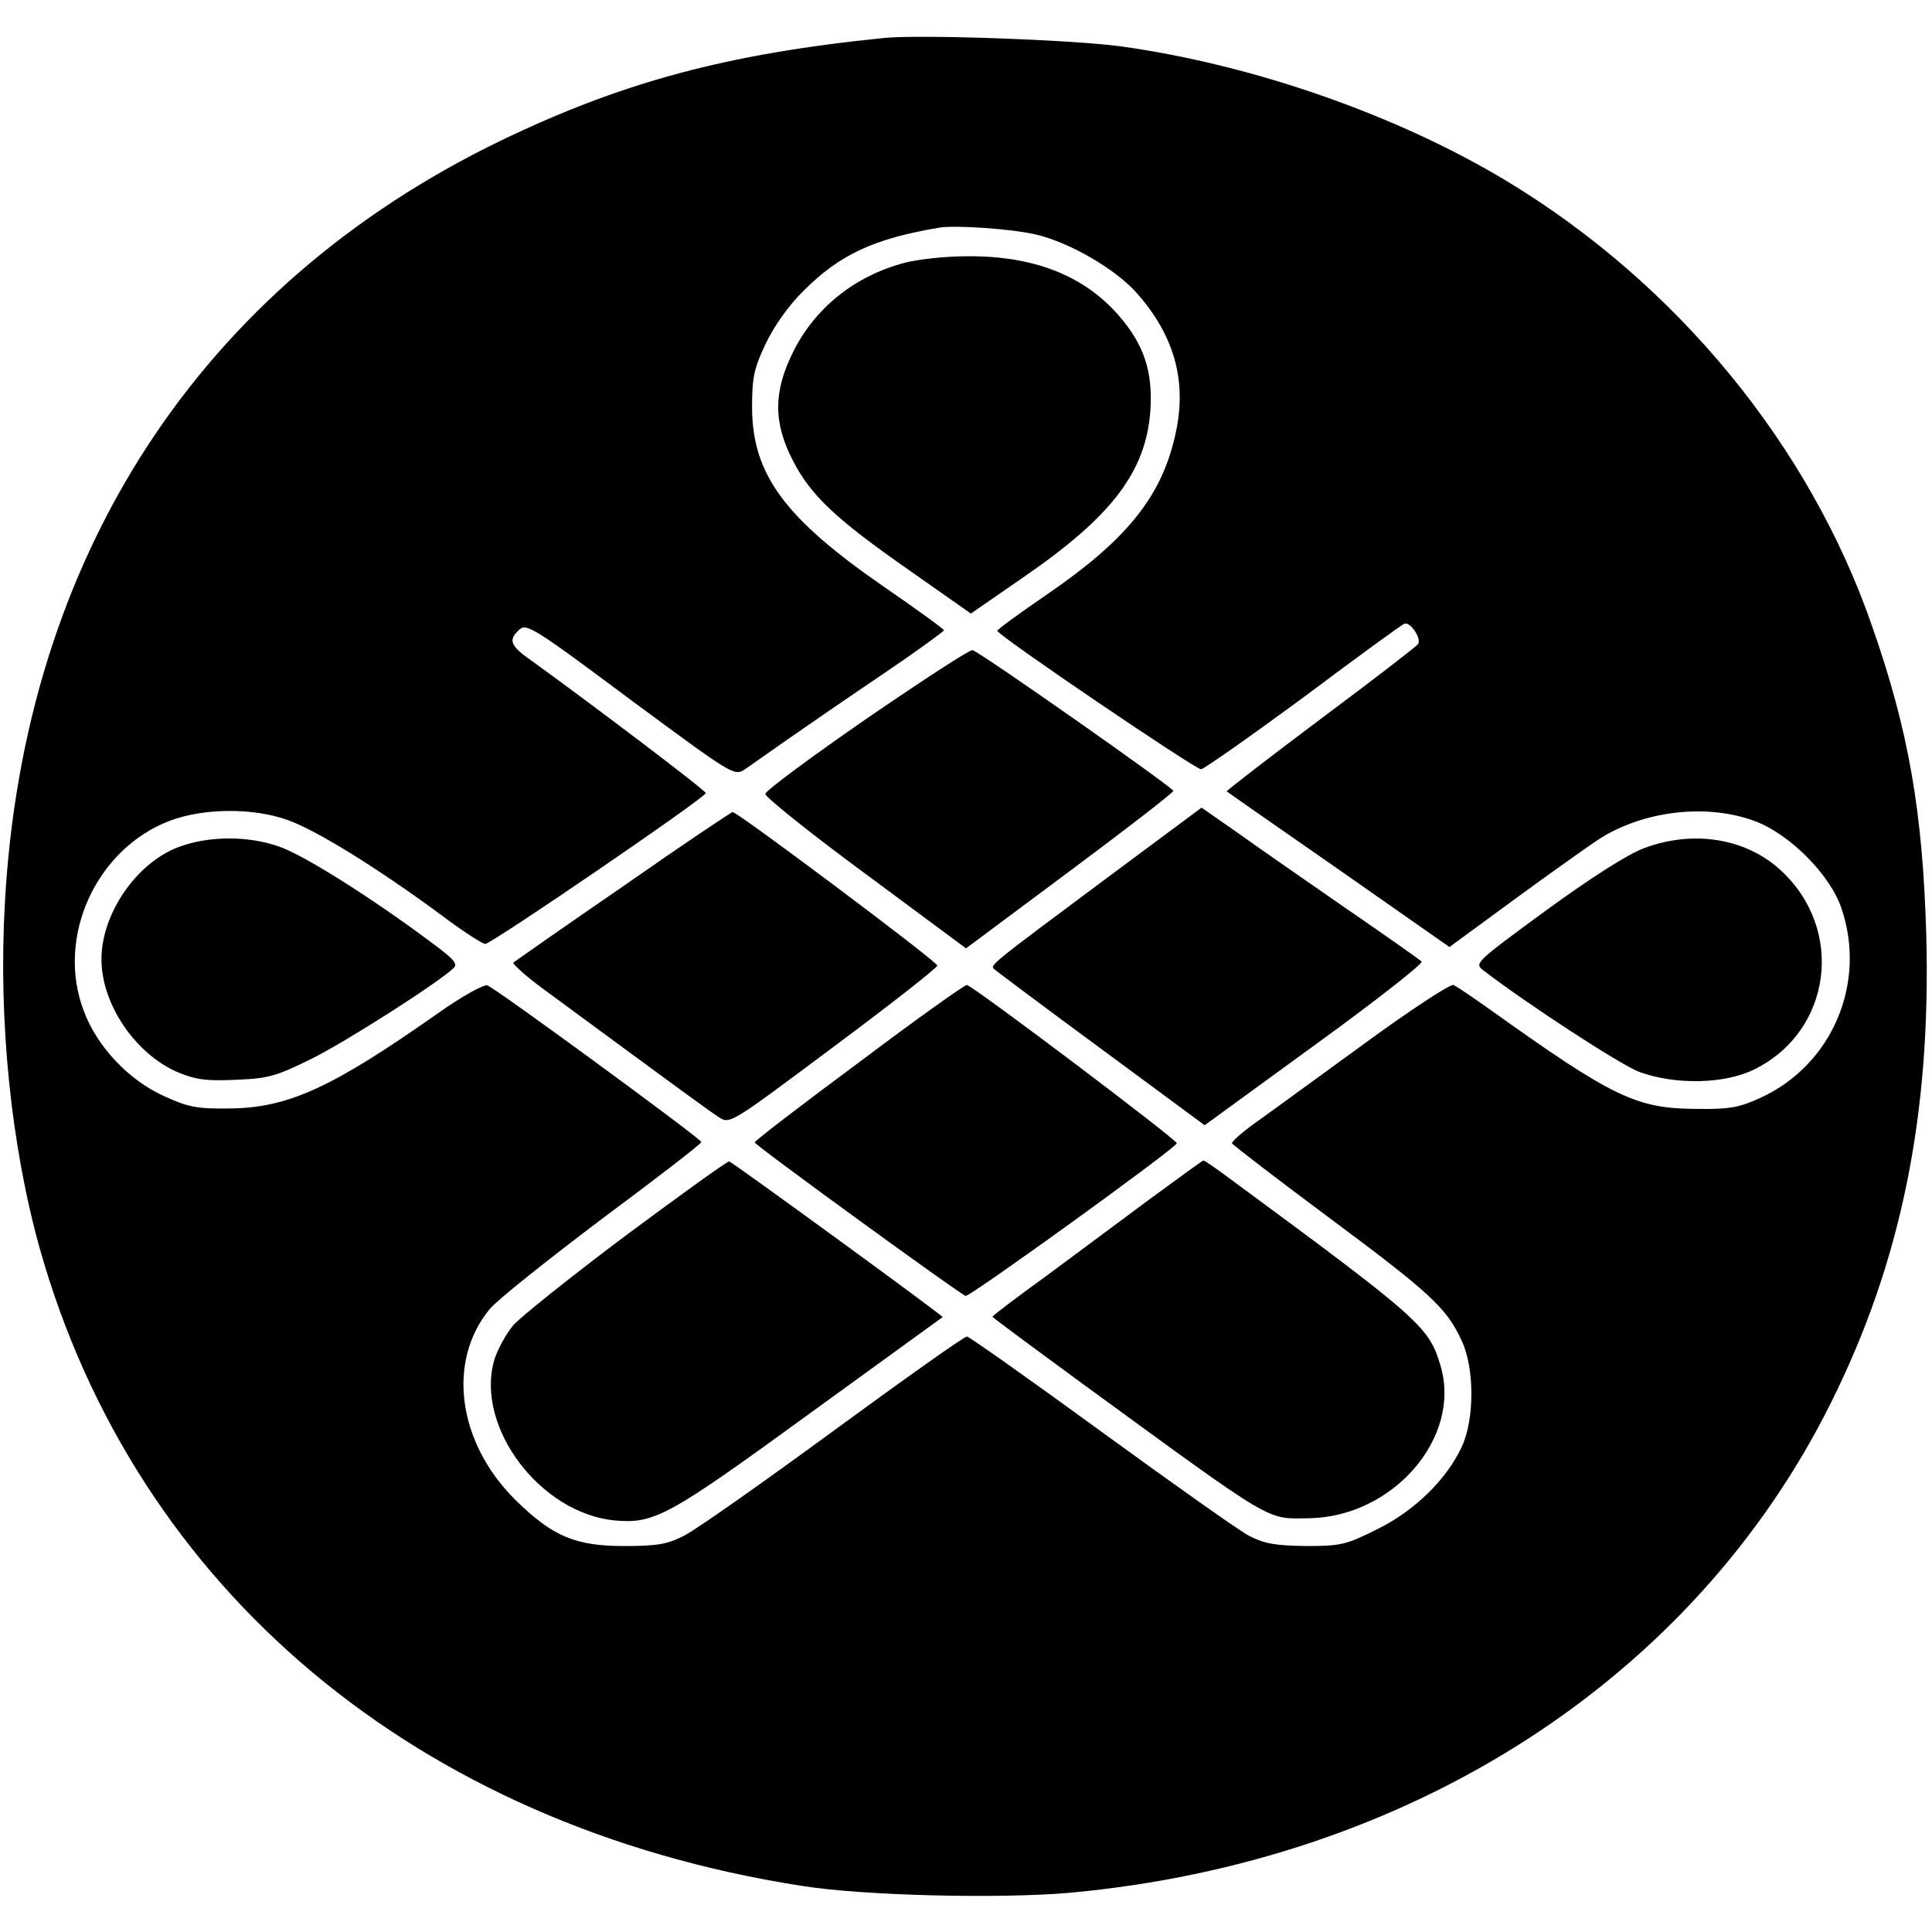 <?xml version="1.0" standalone="no"?>
<!DOCTYPE svg PUBLIC "-//W3C//DTD SVG 20010904//EN"
 "http://www.w3.org/TR/2001/REC-SVG-20010904/DTD/svg10.dtd">
<svg version="1.0" xmlns="http://www.w3.org/2000/svg"
 width="438pt" height="438pt" viewBox="0 0 438 438"
 preserveAspectRatio="xMidYMid meet">
<g transform="translate(0,438) scale(0.1,-0.1)"
fill="#000000" stroke="none">
<path d="M2005 4294 c-357 -36 -594 -100 -870 -233 -682 -330 -1081 -943
-1124 -1729 -15 -266 14 -549 79 -782 218 -774 857 -1309 1725 -1445 141 -23
454 -30 611 -16 772 71 1413 484 1725 1111 159 319 227 653 216 1060 -8 280
-40 464 -123 701 -142 410 -443 776 -829 1009 -247 149 -576 264 -875 305
-111 15 -453 27 -535 19z m345 -446 c75 -18 177 -77 225 -130 86 -96 116 -199
91 -317 -30 -143 -108 -242 -290 -367 -63 -43 -115 -81 -115 -84 0 -10 450
-315 462 -314 7 1 111 74 232 163 120 90 223 165 229 167 13 5 39 -33 31 -46
-3 -5 -103 -82 -221 -170 -119 -89 -214 -163 -213 -164 2 -2 117 -82 255 -178
l250 -175 150 110 c82 60 167 120 188 134 101 65 244 82 353 42 80 -29 173
-123 198 -199 57 -169 -21 -353 -182 -428 -50 -23 -71 -27 -148 -26 -135 1
-187 25 -468 226 -38 27 -75 52 -82 55 -8 2 -98 -57 -202 -133 -103 -75 -214
-156 -245 -178 -32 -23 -56 -44 -55 -48 1 -3 101 -80 222 -170 230 -171 265
-204 299 -278 29 -62 29 -178 0 -240 -35 -75 -107 -145 -192 -187 -70 -35 -82
-38 -161 -38 -69 1 -94 5 -129 23 -23 12 -174 119 -336 237 -162 118 -299 215
-304 215 -6 0 -143 -97 -304 -215 -161 -118 -313 -225 -338 -237 -37 -19 -61
-23 -135 -23 -111 0 -163 22 -248 106 -130 130 -154 313 -57 431 17 21 132
112 255 205 124 92 225 170 225 174 0 7 -464 347 -485 355 -8 3 -58 -25 -112
-63 -240 -169 -340 -215 -473 -216 -73 -1 -94 3 -148 28 -80 36 -152 112 -182
193 -64 167 28 369 197 432 76 28 187 29 265 1 63 -22 201 -107 345 -213 50
-38 97 -68 103 -68 14 0 500 332 500 342 0 6 -255 199 -392 298 -52 36 -57 49
-30 73 16 14 34 3 251 -159 233 -172 235 -174 260 -158 13 9 57 40 97 68 40
28 136 94 213 146 77 52 140 98 141 101 0 3 -61 47 -135 98 -226 156 -299 255
-300 406 0 69 4 89 31 146 19 40 53 88 86 120 82 82 159 118 308 143 36 6 167
-3 220 -16z"/>
<path d="M2050 3784 c-113 -30 -203 -103 -252 -202 -45 -90 -45 -161 0 -247
40 -78 97 -132 265 -249 l138 -97 123 85 c197 136 274 237 284 375 6 89 -15
151 -72 216 -79 91 -195 136 -346 134 -47 0 -110 -7 -140 -15z"/>
<path d="M1965 2751 c-126 -87 -230 -164 -230 -171 0 -7 102 -89 227 -181
l228 -169 235 175 c129 96 235 178 235 182 -1 8 -437 314 -455 319 -6 2 -113
-68 -240 -155z"/>
<path d="M2514 2393 c-278 -207 -270 -201 -259 -211 6 -5 115 -87 243 -181
l233 -172 250 182 c138 100 246 185 242 189 -4 4 -83 60 -175 123 -91 63 -202
140 -245 171 l-79 55 -210 -156z"/>
<path d="M1413 2371 c-134 -92 -245 -170 -249 -173 -3 -4 36 -38 88 -75 296
-218 355 -261 378 -276 25 -16 27 -14 260 160 129 96 235 179 235 184 0 9
-454 349 -464 348 -3 0 -115 -75 -248 -168z"/>
<path d="M403 2459 c-95 -37 -173 -151 -173 -254 0 -101 76 -213 171 -255 43
-18 66 -21 134 -18 73 3 91 8 170 47 79 39 287 172 323 206 11 10 1 21 -55 62
-134 100 -287 196 -341 214 -71 25 -162 24 -229 -2z"/>
<path d="M3727 2457 c-36 -13 -122 -68 -222 -141 -161 -118 -163 -120 -142
-136 99 -76 309 -213 353 -230 82 -30 194 -28 262 6 175 87 205 317 59 451
-79 73 -199 92 -310 50z"/>
<path d="M1948 1972 c-131 -97 -238 -179 -237 -182 0 -6 464 -343 478 -348 9
-3 474 333 479 346 2 7 -458 354 -476 359 -4 1 -114 -77 -244 -175z"/>
<path d="M1420 1580 c-124 -93 -239 -185 -256 -204 -17 -20 -37 -57 -44 -81
-42 -151 105 -346 274 -362 90 -8 122 10 441 242 165 120 301 218 302 219 3 2
-476 351 -484 353 -5 0 -109 -75 -233 -167z"/>
<path d="M2610 1664 c-63 -47 -170 -126 -237 -176 -68 -49 -123 -91 -123 -93
0 -2 95 -72 211 -157 433 -316 409 -301 505 -300 191 2 348 182 300 345 -26
89 -45 106 -478 425 -31 23 -58 42 -60 41 -2 0 -55 -39 -118 -85z"/>
</g>
</svg>

